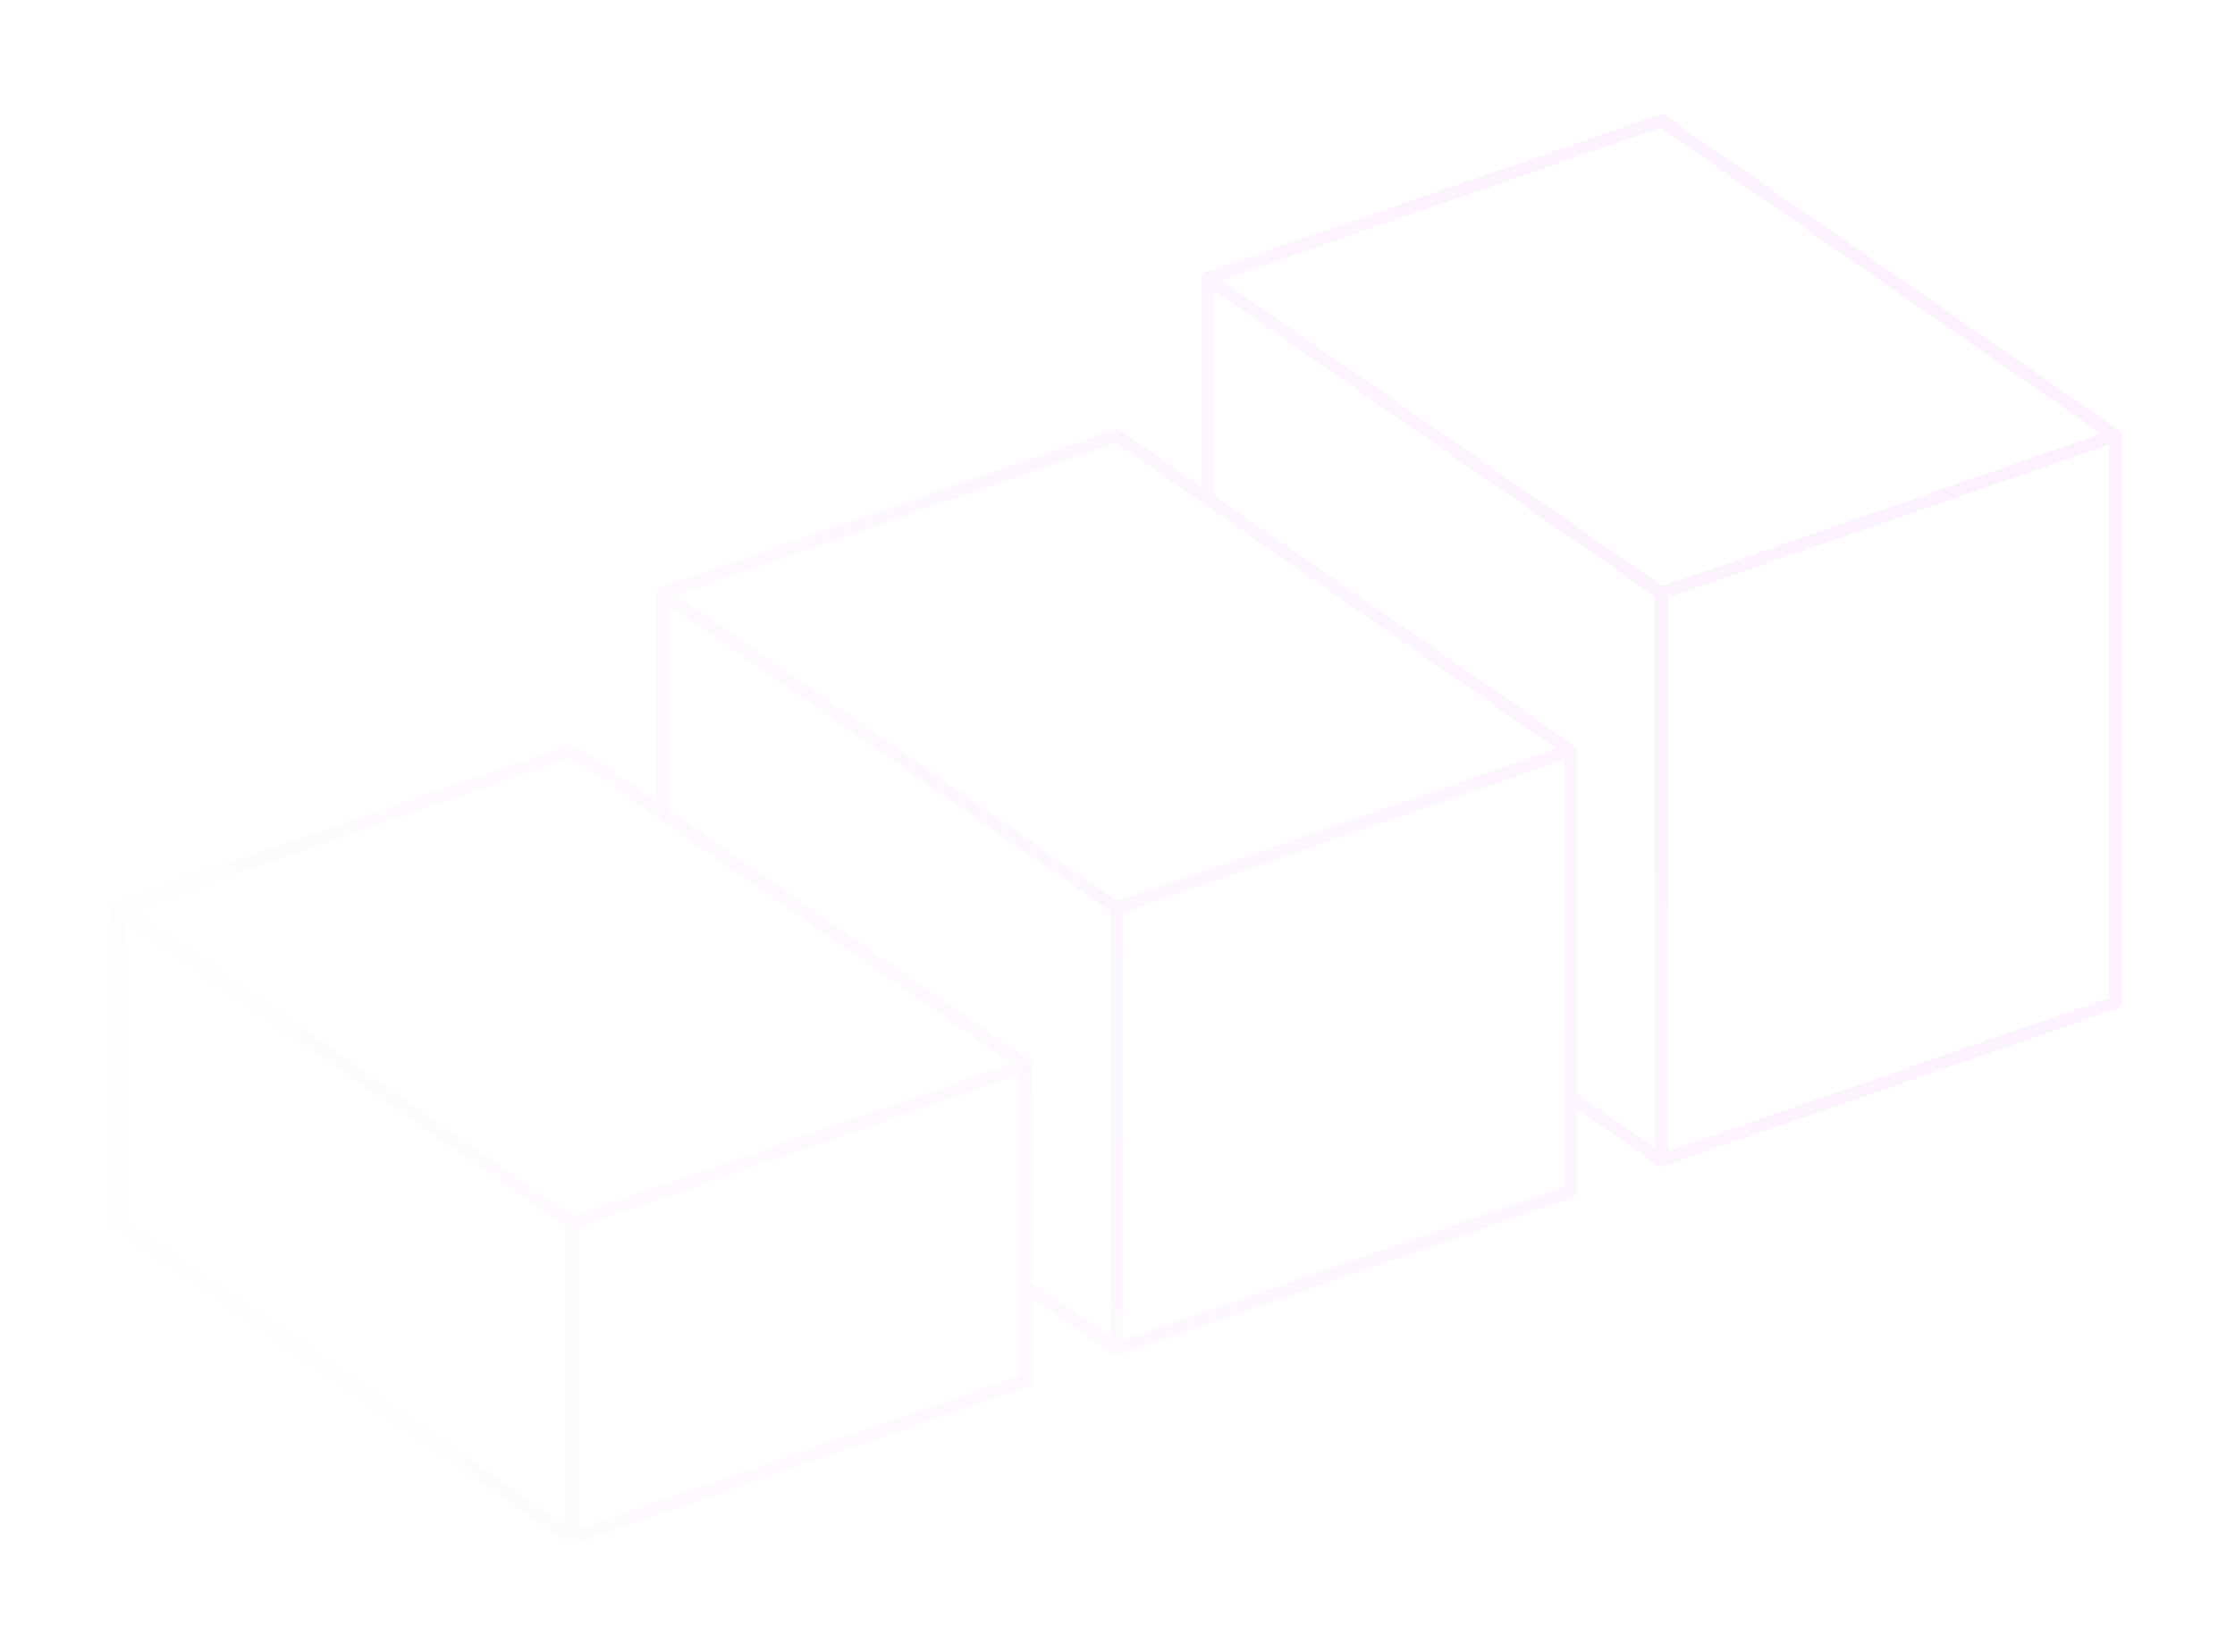 <svg width="702" height="519" viewBox="0 0 702 519" fill="none" xmlns="http://www.w3.org/2000/svg">
<g opacity="0.78" filter="url(#filter0_d_23_1395)">
<path d="M37.054 285.241L179.639 384.168L322.224 334.704L179.639 235.778L37.054 285.241Z" fill="white" fill-opacity="0.02" shape-rendering="crispEdges"/>
<path d="M37.054 285.241V384.168L179.639 483.095V384.168L37.054 285.241Z" fill="white" fill-opacity="0.02" shape-rendering="crispEdges"/>
<path d="M179.639 483.095L322.224 433.632V334.704L179.639 384.168V483.095Z" fill="white" fill-opacity="0.02" shape-rendering="crispEdges"/>
<path d="M208.156 186.314L350.741 285.242V423.739L322.224 403.954V334.704L208.156 255.564" fill="white" fill-opacity="0.02" shape-rendering="crispEdges"/>
<path d="M350.741 423.739L493.326 374.276V235.778L350.741 285.242V423.739Z" fill="white" fill-opacity="0.02" shape-rendering="crispEdges"/>
<path d="M208.156 186.314L350.741 136.851L493.326 235.778L350.741 285.242L208.156 186.314Z" fill="white" fill-opacity="0.02" shape-rendering="crispEdges"/>
<path d="M379.258 156.636V87.387L521.843 186.314V364.382L493.326 344.597V235.778L379.258 156.636Z" fill="white" fill-opacity="0.02" shape-rendering="crispEdges"/>
<path d="M379.258 87.387L521.843 186.314L664.428 136.851L521.843 37.924L379.258 87.387Z" fill="white" fill-opacity="0.02" shape-rendering="crispEdges"/>
<path d="M521.843 186.314L664.428 136.851V314.919L521.843 364.382V186.314Z" fill="white" fill-opacity="0.02" shape-rendering="crispEdges"/>
<path d="M37.054 285.241L179.639 384.168M37.054 285.241L179.639 235.778L322.224 334.704M37.054 285.241V384.168L179.639 483.095M179.639 384.168L322.224 334.704M179.639 384.168V483.095M322.224 334.704V433.632L179.639 483.095M322.224 334.704L322.224 403.954L350.741 423.739M322.224 334.704L208.156 255.564V186.314M208.156 186.314L350.741 285.242M208.156 186.314L350.741 136.851L493.326 235.778M350.741 285.242V423.739M350.741 285.242L493.326 235.778M350.741 423.739L493.326 374.276V235.778M493.326 235.778V344.597L521.843 364.382M493.326 235.778L379.258 156.636V87.387M379.258 87.387L521.843 186.314M379.258 87.387L521.843 37.924L664.428 136.851M521.843 186.314V364.382M521.843 186.314L664.428 136.851M521.843 364.382L664.428 314.919V136.851" stroke="url(#paint0_linear_23_1395)" stroke-width="4" stroke-linecap="round" stroke-linejoin="round" shape-rendering="crispEdges"/>
</g>
<defs>
<filter id="filter0_d_23_1395" x="0.054" y="0.924" width="701.374" height="519.171" filterUnits="userSpaceOnUse" color-interpolation-filters="sRGB">
<feFlood flood-opacity="0" result="BackgroundImageFix"/>
<feColorMatrix in="SourceAlpha" type="matrix" values="0 0 0 0 0 0 0 0 0 0 0 0 0 0 0 0 0 0 127 0" result="hardAlpha"/>
<feOffset/>
<feGaussianBlur stdDeviation="17.5"/>
<feComposite in2="hardAlpha" operator="out"/>
<feColorMatrix type="matrix" values="0 0 0 0 1 0 0 0 0 1 0 0 0 0 1 0 0 0 0.48 0"/>
<feBlend mode="normal" in2="BackgroundImageFix" result="effect1_dropShadow_23_1395"/>
<feBlend mode="normal" in="SourceGraphic" in2="effect1_dropShadow_23_1395" result="shape"/>
</filter>
<linearGradient id="paint0_linear_23_1395" x1="-60.724" y1="443.036" x2="712.296" y2="140.213" gradientUnits="userSpaceOnUse">
<stop stop-color="white"/>
<stop offset="1" stop-color="#FCEBFF"/>
</linearGradient>
</defs>
</svg>
